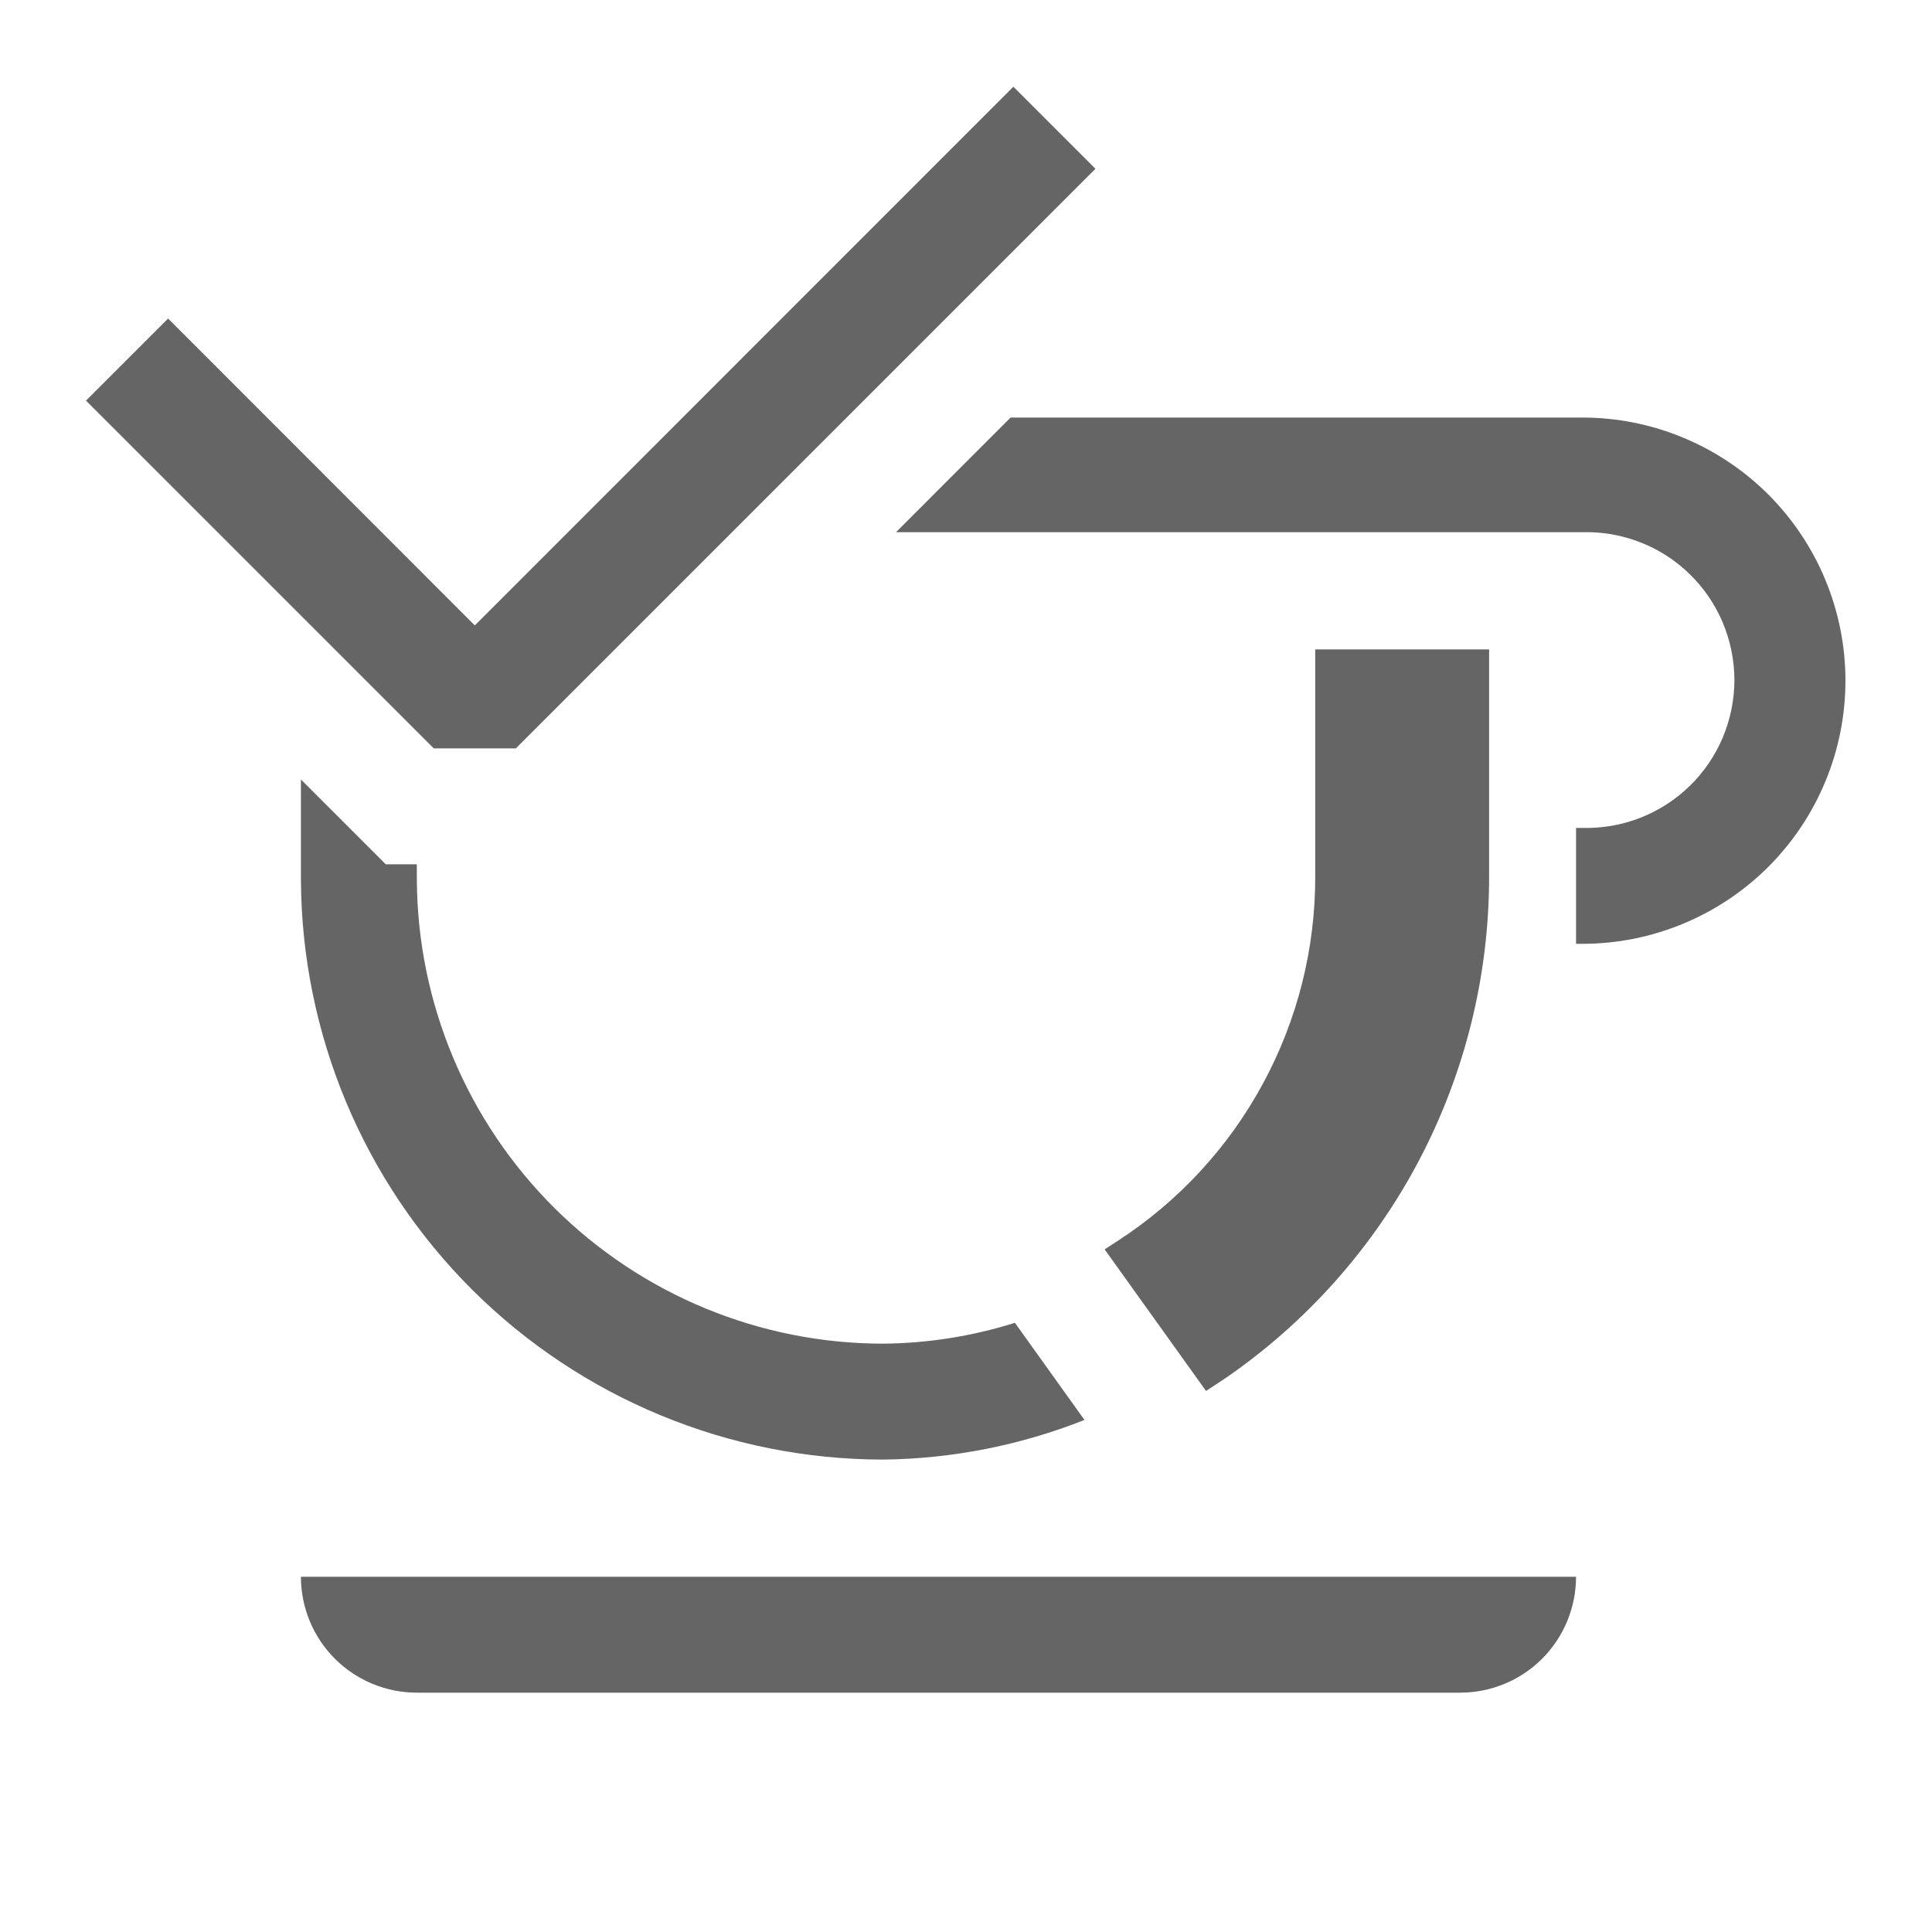 <svg xmlns="http://www.w3.org/2000/svg" width="25" height="25" fill="none" viewBox="0 0 25 25"><path fill="#656565" d="M18.894 21.903H5.394C4.996 21.903 4.615 21.745 4.333 21.464C4.052 21.182 3.894 20.801 3.894 20.403H20.394C20.394 20.801 20.236 21.182 19.955 21.464C19.674 21.745 19.292 21.903 18.894 21.903ZM17.019 8.403V11.34C17.021 12.276 16.789 13.198 16.343 14.021C15.898 14.844 15.254 15.543 14.469 16.053L14.294 16.167L15.606 17.999L15.855 17.835C16.909 17.111 17.77 16.141 18.365 15.01C18.96 13.878 19.27 12.618 19.269 11.34V8.403H17.019ZM20.469 5.403H13.077L11.594 6.887H20.475C20.731 6.879 20.985 6.924 21.224 7.017C21.462 7.109 21.68 7.249 21.863 7.428C22.047 7.606 22.192 7.819 22.292 8.055C22.391 8.291 22.443 8.544 22.443 8.8C22.443 9.056 22.391 9.309 22.292 9.545C22.192 9.78 22.047 9.994 21.863 10.172C21.68 10.35 21.462 10.49 21.224 10.583C20.985 10.676 20.731 10.72 20.475 10.713H20.394V12.213H20.475C21.378 12.213 22.244 11.854 22.883 11.216C23.521 10.577 23.88 9.711 23.88 8.808C23.88 7.905 23.521 7.039 22.883 6.4C22.244 5.762 21.378 5.403 20.475 5.403H20.469ZM11.426 17.387C9.832 17.386 8.303 16.754 7.173 15.63C6.043 14.506 5.403 12.98 5.394 11.387V11.184H4.992L3.894 10.086V11.387C3.904 13.378 4.701 15.285 6.112 16.691C7.524 18.096 9.434 18.885 11.426 18.887C12.319 18.877 13.203 18.703 14.033 18.374L13.133 17.117C12.58 17.291 12.005 17.382 11.426 17.387ZM13.113 1.122L6.144 8.093L2.175 4.122L1.113 5.184L5.613 9.684H6.675L14.175 2.184L13.113 1.122Z"/></svg>